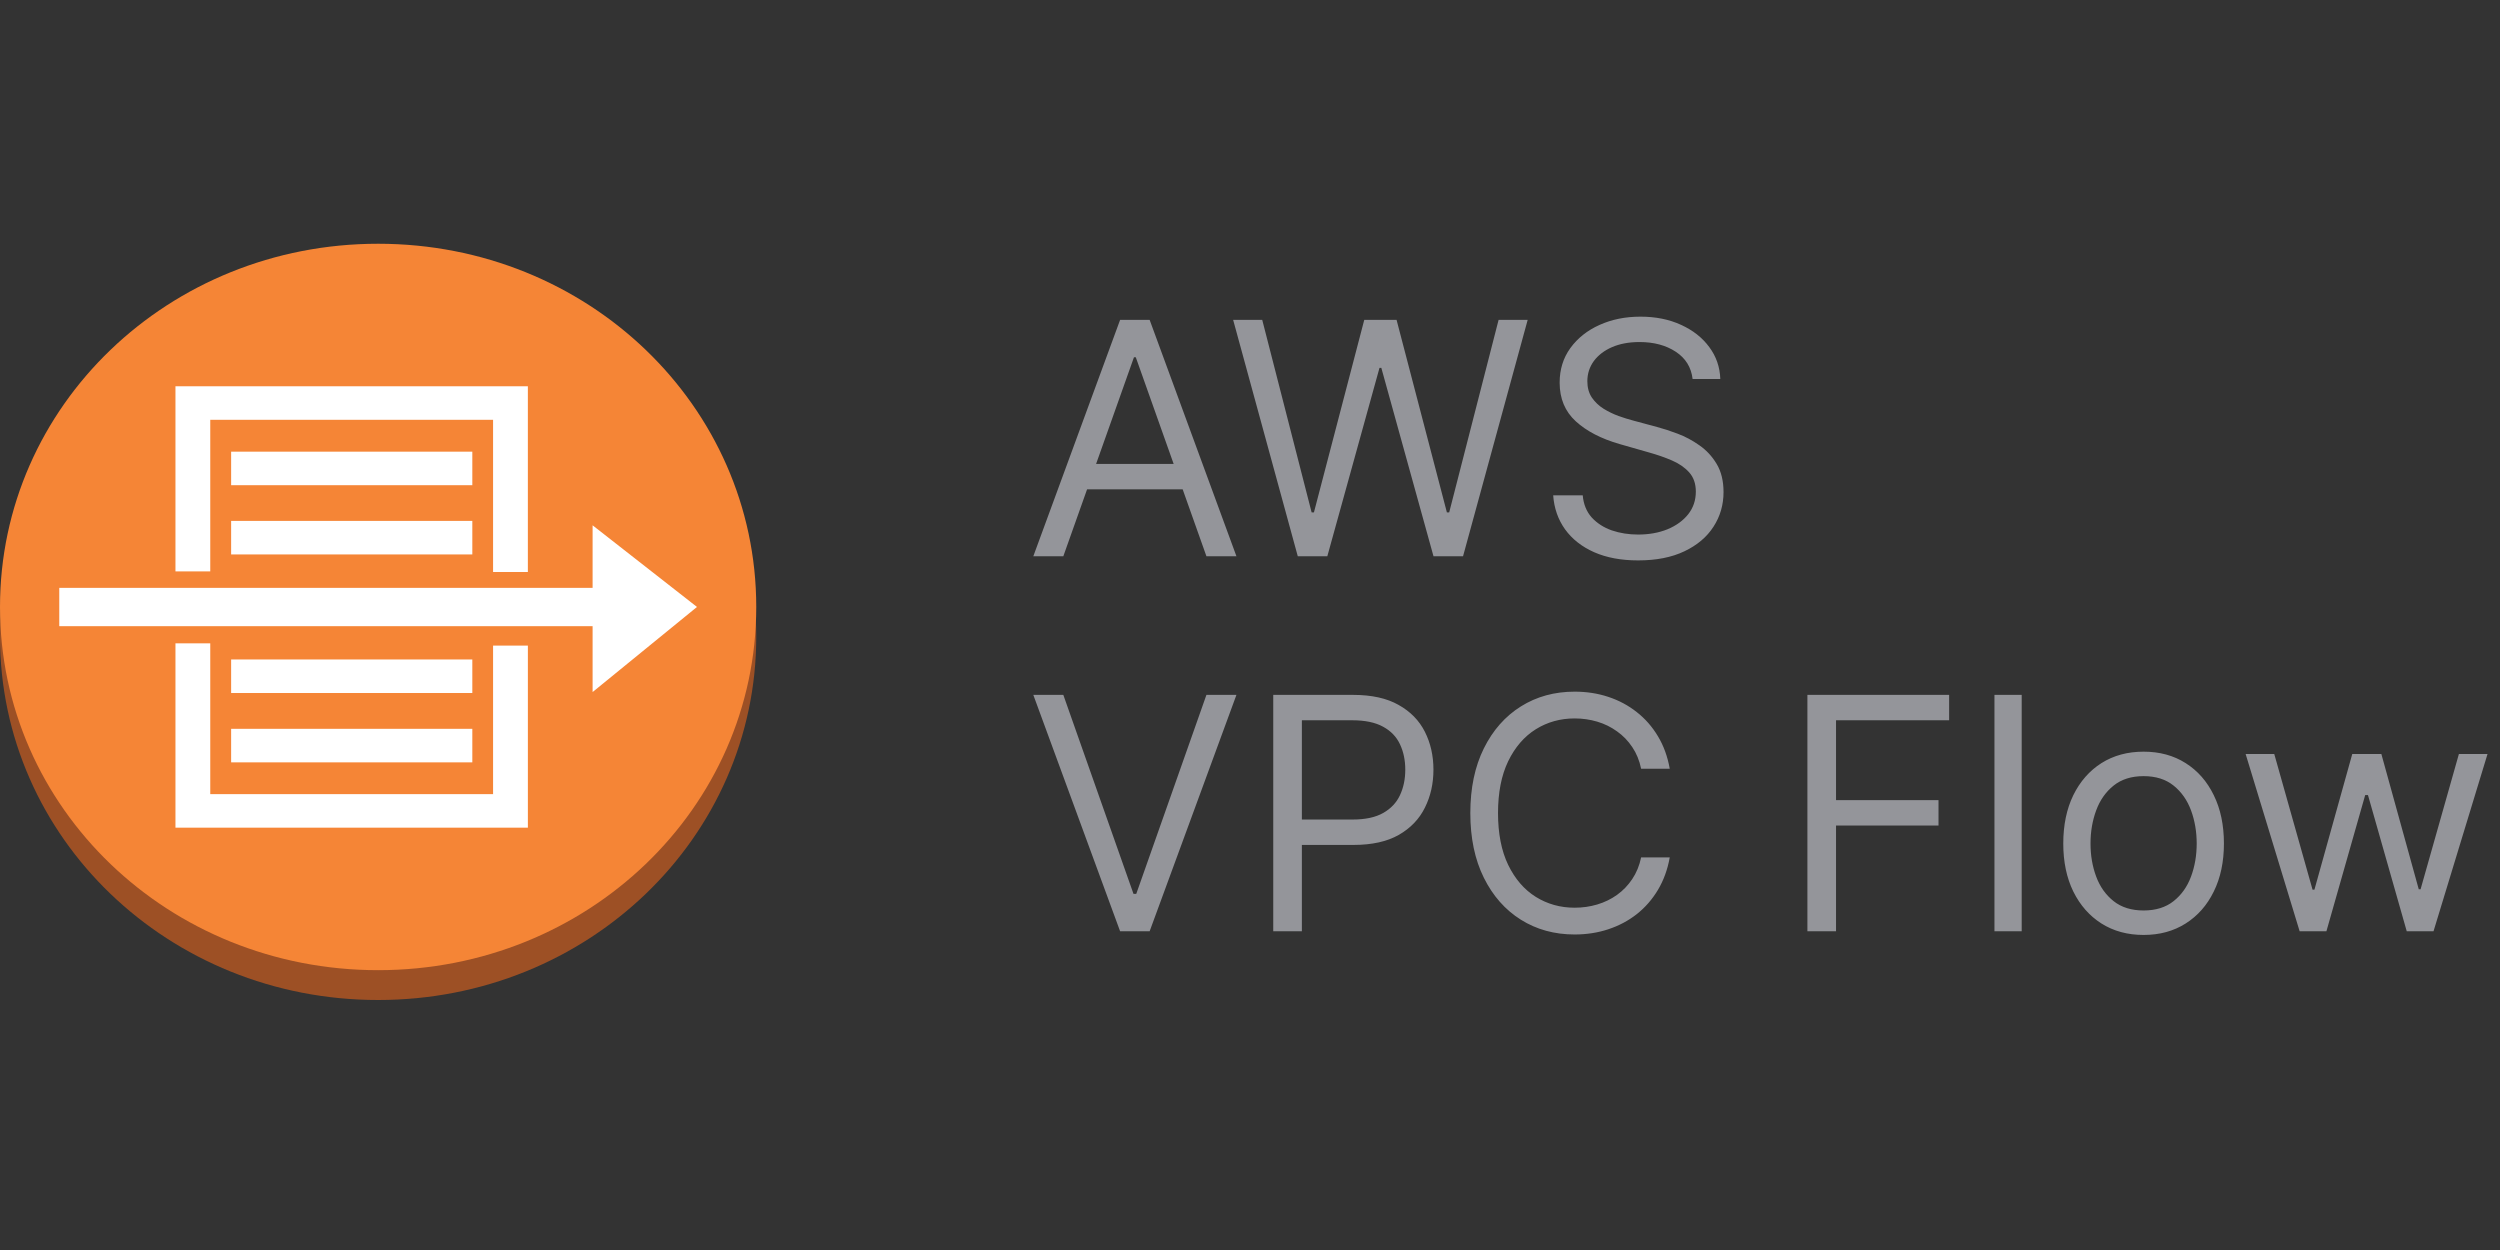 <svg width="400" height="200" viewBox="0 0 400 200" fill="none" xmlns="http://www.w3.org/2000/svg">
<rect x="0" y="0" width="400" height="200" fill="#333333" stroke="none"/>
<path fill-rule="evenodd" clip-rule="evenodd" d="M0 101.888C0 69.693 26.983 43.775 60.5 43.775C94.017 43.775 121 69.693 121 101.888C121 134.083 94.017 160 60.5 160C26.983 160 0 134.082 0 101.888Z" fill="#9D5025"/>
<path fill-rule="evenodd" clip-rule="evenodd" d="M0 97.113C0 64.918 26.983 39 60.5 39C94.017 39 121 64.918 121 97.113C121 129.308 94.017 155.227 60.5 155.227C26.983 155.227 0 129.307 0 97.113Z" fill="#F58536"/>
<path fill-rule="evenodd" clip-rule="evenodd" d="M36.981 116.611H75.571V121.977H36.981V116.611ZM36.981 105.515H75.571V110.882H36.981V105.515ZM36.981 83.344H75.571V88.71H36.981V83.344ZM9.484 94.058H97.64V100.188H9.484V94.058Z" fill="white"/>
<path fill-rule="evenodd" clip-rule="evenodd" d="M36.981 72.267H75.571V77.634H36.981V72.267ZM84.458 91.519H78.891V67.169H33.641V91.423H28.074V61.802H84.458V91.517V91.519ZM84.458 132.424H28.074V102.938H33.641V127.058H78.892V103.301H84.46V132.424H84.458ZM94.816 84.05L111.517 97.112L94.816 110.729V84.05Z" fill="white"/>
<path d="M170.131 89H165.33L179.216 51.182H183.943L197.83 89H193.028L181.727 57.165H181.432L170.131 89ZM171.903 74.227H191.256V78.29H171.903V74.227ZM207.644 89L197.303 51.182H201.957L209.86 81.983H210.229L218.281 51.182H223.451L231.502 81.983H231.871L239.775 51.182H244.428L234.087 89H229.36L221.013 58.864H220.718L212.371 89H207.644ZM270.816 60.636C270.594 58.765 269.696 57.312 268.12 56.278C266.544 55.244 264.612 54.727 262.322 54.727C260.647 54.727 259.183 54.998 257.927 55.54C256.683 56.081 255.711 56.826 255.009 57.774C254.32 58.722 253.975 59.799 253.975 61.006C253.975 62.015 254.215 62.883 254.695 63.609C255.188 64.323 255.816 64.921 256.579 65.401C257.342 65.868 258.142 66.256 258.979 66.564C259.817 66.859 260.586 67.099 261.288 67.284L265.129 68.318C266.113 68.577 267.209 68.934 268.415 69.389C269.634 69.845 270.798 70.466 271.906 71.254C273.026 72.03 273.949 73.027 274.675 74.246C275.402 75.465 275.765 76.96 275.765 78.733C275.765 80.776 275.229 82.623 274.158 84.273C273.1 85.922 271.549 87.233 269.505 88.206C267.474 89.178 265.005 89.665 262.1 89.665C259.392 89.665 257.047 89.228 255.065 88.354C253.095 87.48 251.544 86.261 250.411 84.697C249.291 83.134 248.657 81.318 248.509 79.25H253.237C253.36 80.678 253.84 81.86 254.677 82.796C255.526 83.719 256.597 84.408 257.89 84.864C259.195 85.307 260.598 85.528 262.1 85.528C263.848 85.528 265.418 85.245 266.809 84.679C268.2 84.1 269.302 83.3 270.114 82.278C270.927 81.244 271.333 80.038 271.333 78.659C271.333 77.403 270.982 76.382 270.281 75.594C269.579 74.806 268.656 74.166 267.511 73.673C266.366 73.181 265.129 72.75 263.799 72.381L259.146 71.051C256.191 70.202 253.852 68.989 252.129 67.413C250.405 65.838 249.543 63.776 249.543 61.227C249.543 59.11 250.116 57.263 251.261 55.688C252.418 54.099 253.969 52.868 255.914 51.994C257.871 51.108 260.057 50.665 262.469 50.665C264.907 50.665 267.074 51.102 268.969 51.976C270.865 52.838 272.367 54.019 273.475 55.521C274.595 57.023 275.186 58.728 275.248 60.636H270.816ZM170.131 111.182L181.358 143.017H181.801L193.028 111.182H197.83L183.943 149H179.216L165.33 111.182H170.131ZM203.72 149V111.182H216.499C219.465 111.182 221.891 111.717 223.774 112.788C225.67 113.847 227.073 115.281 227.984 117.091C228.895 118.901 229.351 120.92 229.351 123.148C229.351 125.376 228.895 127.401 227.984 129.223C227.086 131.045 225.695 132.498 223.811 133.581C221.928 134.652 219.515 135.188 216.572 135.188H207.413V131.125H216.425C218.456 131.125 220.087 130.774 221.318 130.072C222.549 129.371 223.442 128.423 223.996 127.229C224.562 126.022 224.845 124.662 224.845 123.148C224.845 121.634 224.562 120.279 223.996 119.085C223.442 117.891 222.543 116.955 221.3 116.278C220.056 115.589 218.407 115.244 216.351 115.244H208.3V149H203.72ZM267.16 123H262.58C262.309 121.683 261.835 120.526 261.158 119.528C260.494 118.531 259.681 117.694 258.721 117.017C257.773 116.328 256.72 115.811 255.563 115.466C254.406 115.121 253.2 114.949 251.944 114.949C249.654 114.949 247.58 115.527 245.721 116.685C243.874 117.842 242.403 119.547 241.308 121.8C240.224 124.053 239.683 126.816 239.683 130.091C239.683 133.366 240.224 136.129 241.308 138.382C242.403 140.635 243.874 142.34 245.721 143.497C247.58 144.654 249.654 145.233 251.944 145.233C253.2 145.233 254.406 145.061 255.563 144.716C256.72 144.371 257.773 143.86 258.721 143.183C259.681 142.494 260.494 141.651 261.158 140.653C261.835 139.644 262.309 138.487 262.58 137.182H267.16C266.815 139.115 266.187 140.844 265.276 142.371C264.365 143.897 263.233 145.196 261.879 146.267C260.524 147.326 259.004 148.132 257.317 148.686C255.643 149.24 253.852 149.517 251.944 149.517C248.719 149.517 245.85 148.729 243.339 147.153C240.827 145.578 238.852 143.337 237.411 140.432C235.971 137.527 235.251 134.08 235.251 130.091C235.251 126.102 235.971 122.655 237.411 119.75C238.852 116.845 240.827 114.604 243.339 113.028C245.85 111.453 248.719 110.665 251.944 110.665C253.852 110.665 255.643 110.942 257.317 111.496C259.004 112.05 260.524 112.862 261.879 113.933C263.233 114.992 264.365 116.285 265.276 117.811C266.187 119.325 266.815 121.055 267.16 123ZM289.185 149V111.182H311.861V115.244H293.765V128.023H310.162V132.085H293.765V149H289.185ZM323.472 111.182V149H319.114V111.182H323.472ZM342.976 149.591C340.416 149.591 338.169 148.982 336.236 147.763C334.316 146.544 332.814 144.839 331.73 142.648C330.659 140.456 330.124 137.896 330.124 134.966C330.124 132.011 330.659 129.432 331.73 127.229C332.814 125.025 334.316 123.314 336.236 122.095C338.169 120.876 340.416 120.267 342.976 120.267C345.537 120.267 347.777 120.876 349.698 122.095C351.631 123.314 353.132 125.025 354.203 127.229C355.287 129.432 355.828 132.011 355.828 134.966C355.828 137.896 355.287 140.456 354.203 142.648C353.132 144.839 351.631 146.544 349.698 147.763C347.777 148.982 345.537 149.591 342.976 149.591ZM342.976 145.676C344.921 145.676 346.522 145.178 347.777 144.18C349.033 143.183 349.962 141.872 350.566 140.247C351.169 138.622 351.471 136.862 351.471 134.966C351.471 133.07 351.169 131.304 350.566 129.666C349.962 128.029 349.033 126.705 347.777 125.696C346.522 124.687 344.921 124.182 342.976 124.182C341.031 124.182 339.431 124.687 338.175 125.696C336.919 126.705 335.99 128.029 335.387 129.666C334.783 131.304 334.482 133.07 334.482 134.966C334.482 136.862 334.783 138.622 335.387 140.247C335.99 141.872 336.919 143.183 338.175 144.18C339.431 145.178 341.031 145.676 342.976 145.676ZM367.942 149L359.3 120.636H363.88L370.01 142.352H370.306L376.363 120.636H381.016L386.999 142.278H387.294L393.425 120.636H398.005L389.363 149H385.078L378.874 127.21H378.431L372.226 149H367.942Z" fill="#94959A"/>
</svg>

